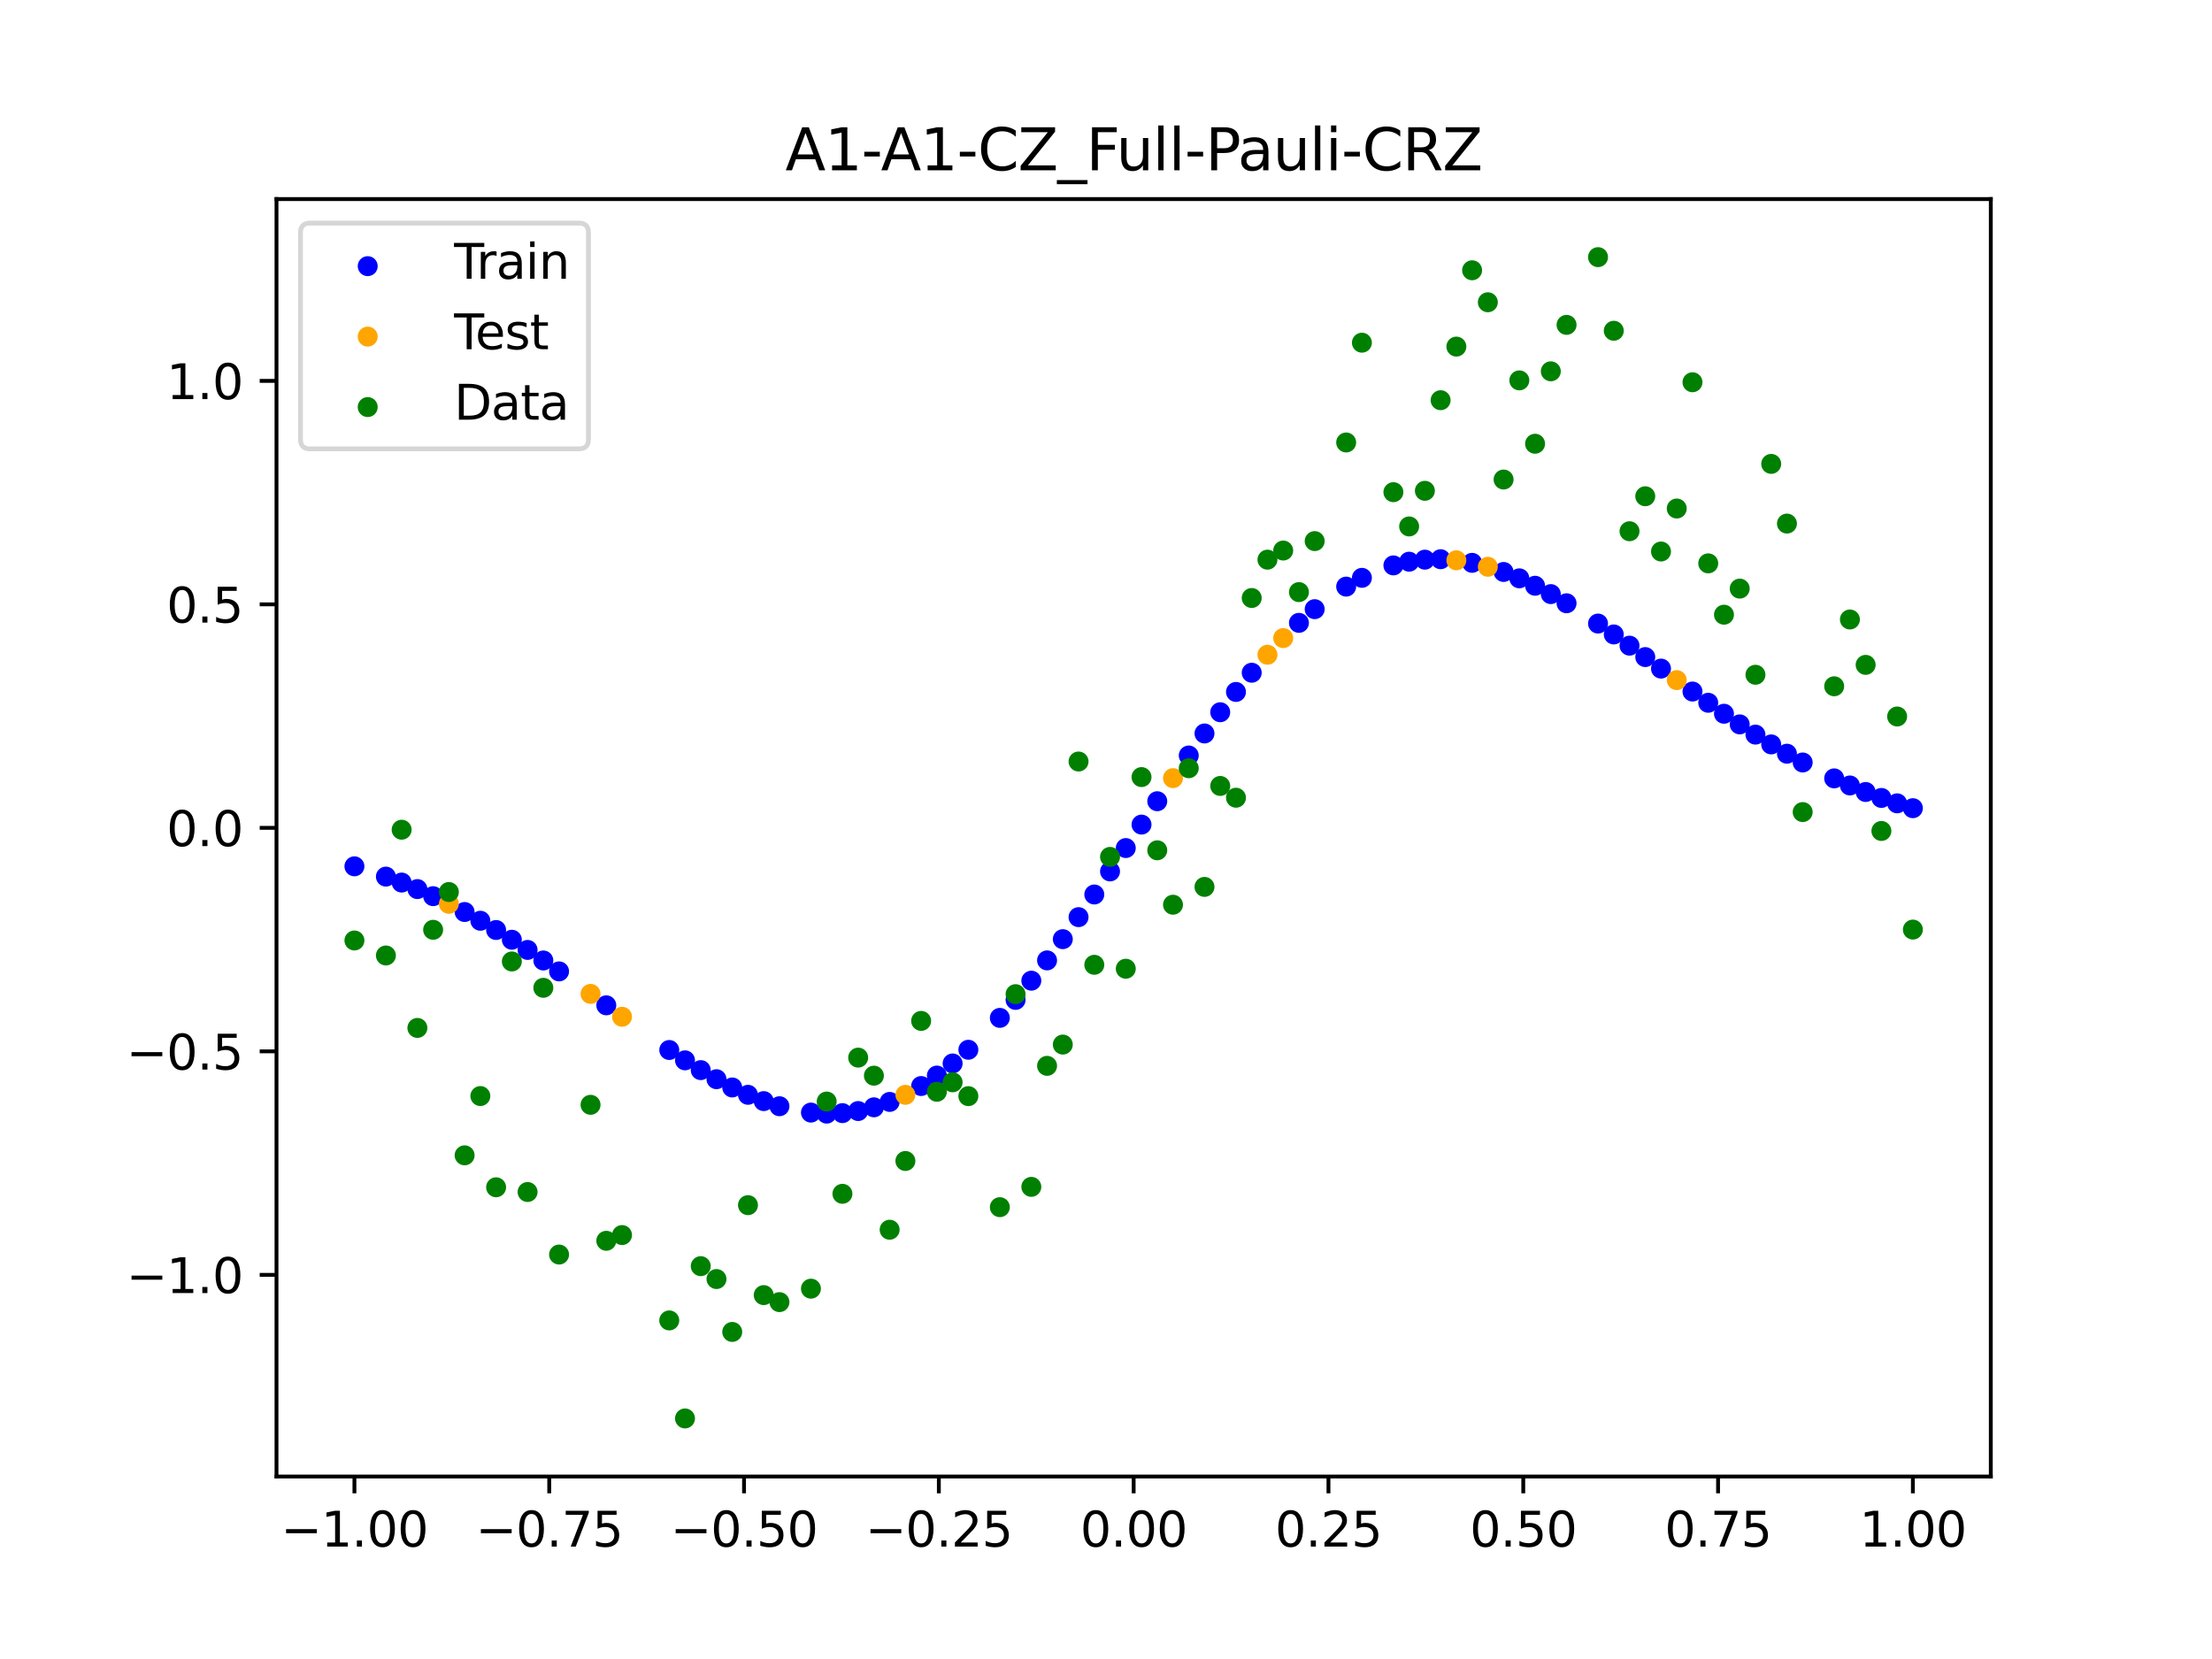 <?xml version="1.0" encoding="utf-8" standalone="no"?>
<!DOCTYPE svg PUBLIC "-//W3C//DTD SVG 1.1//EN"
  "http://www.w3.org/Graphics/SVG/1.1/DTD/svg11.dtd">
<svg xmlns:xlink="http://www.w3.org/1999/xlink" width="460.8pt" height="345.6pt" viewBox="0 0 460.8 345.6" xmlns="http://www.w3.org/2000/svg" version="1.1">
 <defs>
  <style type="text/css">*{stroke-linejoin: round; stroke-linecap: butt}</style>
 </defs>
 <g id="figure_1">
  <g id="patch_1">
   <path d="M 0 345.6 
L 460.8 345.6 
L 460.8 0 
L 0 0 
z
" style="fill: #ffffff"/>
  </g>
  <g id="axes_1">
   <g id="patch_2">
    <path d="M 57.6 307.584 
L 414.72 307.584 
L 414.72 41.472 
L 57.6 41.472 
z
" style="fill: #ffffff"/>
   </g>
   <g id="PathCollection_1">
    <defs>
     <path id="m2fcc770f49" d="M 0 1.581 
C 0.419 1.581 0.822 1.415 1.118 1.118 
C 1.415 0.822 1.581 0.419 1.581 0 
C 1.581 -0.419 1.415 -0.822 1.118 -1.118 
C 0.822 -1.415 0.419 -1.581 0 -1.581 
C -0.419 -1.581 -0.822 -1.415 -1.118 -1.118 
C -1.415 -0.822 -1.581 -0.419 -1.581 0 
C -1.581 0.419 -1.415 0.822 -1.118 1.118 
C -0.822 1.415 -0.419 1.581 0 1.581 
z
" style="stroke: #0000ff"/>
    </defs>
    <g clip-path="url(#p71403d958b)">
     <use xlink:href="#m2fcc770f49" x="178.772" y="231.451" style="fill: #0000ff; stroke: #0000ff"/>
     <use xlink:href="#m2fcc770f49" x="234.52" y="176.664" style="fill: #0000ff; stroke: #0000ff"/>
     <use xlink:href="#m2fcc770f49" x="142.699" y="220.888" style="fill: #0000ff; stroke: #0000ff"/>
     <use xlink:href="#m2fcc770f49" x="336.18" y="132.167" style="fill: #0000ff; stroke: #0000ff"/>
     <use xlink:href="#m2fcc770f49" x="198.448" y="221.539" style="fill: #0000ff; stroke: #0000ff"/>
     <use xlink:href="#m2fcc770f49" x="80.391" y="182.614" style="fill: #0000ff; stroke: #0000ff"/>
     <use xlink:href="#m2fcc770f49" x="382.091" y="162.151" style="fill: #0000ff; stroke: #0000ff"/>
     <use xlink:href="#m2fcc770f49" x="391.929" y="166.226" style="fill: #0000ff; stroke: #0000ff"/>
     <use xlink:href="#m2fcc770f49" x="106.626" y="195.765" style="fill: #0000ff; stroke: #0000ff"/>
     <use xlink:href="#m2fcc770f49" x="300.107" y="116.494" style="fill: #0000ff; stroke: #0000ff"/>
     <use xlink:href="#m2fcc770f49" x="159.096" y="229.381" style="fill: #0000ff; stroke: #0000ff"/>
     <use xlink:href="#m2fcc770f49" x="368.973" y="155.075" style="fill: #0000ff; stroke: #0000ff"/>
     <use xlink:href="#m2fcc770f49" x="319.783" y="122.022" style="fill: #0000ff; stroke: #0000ff"/>
     <use xlink:href="#m2fcc770f49" x="113.185" y="200.088" style="fill: #0000ff; stroke: #0000ff"/>
     <use xlink:href="#m2fcc770f49" x="398.487" y="168.362" style="fill: #0000ff; stroke: #0000ff"/>
     <use xlink:href="#m2fcc770f49" x="155.816" y="228.07" style="fill: #0000ff; stroke: #0000ff"/>
     <use xlink:href="#m2fcc770f49" x="355.856" y="146.401" style="fill: #0000ff; stroke: #0000ff"/>
     <use xlink:href="#m2fcc770f49" x="211.565" y="208.296" style="fill: #0000ff; stroke: #0000ff"/>
     <use xlink:href="#m2fcc770f49" x="126.302" y="209.428" style="fill: #0000ff; stroke: #0000ff"/>
     <use xlink:href="#m2fcc770f49" x="254.196" y="148.372" style="fill: #0000ff; stroke: #0000ff"/>
     <use xlink:href="#m2fcc770f49" x="270.593" y="129.753" style="fill: #0000ff; stroke: #0000ff"/>
     <use xlink:href="#m2fcc770f49" x="346.018" y="139.281" style="fill: #0000ff; stroke: #0000ff"/>
     <use xlink:href="#m2fcc770f49" x="290.269" y="117.783" style="fill: #0000ff; stroke: #0000ff"/>
     <use xlink:href="#m2fcc770f49" x="339.459" y="134.502" style="fill: #0000ff; stroke: #0000ff"/>
     <use xlink:href="#m2fcc770f49" x="241.079" y="166.911" style="fill: #0000ff; stroke: #0000ff"/>
     <use xlink:href="#m2fcc770f49" x="208.286" y="212.044" style="fill: #0000ff; stroke: #0000ff"/>
     <use xlink:href="#m2fcc770f49" x="195.168" y="224.061" style="fill: #0000ff; stroke: #0000ff"/>
     <use xlink:href="#m2fcc770f49" x="273.872" y="126.9" style="fill: #0000ff; stroke: #0000ff"/>
     <use xlink:href="#m2fcc770f49" x="306.666" y="117.252" style="fill: #0000ff; stroke: #0000ff"/>
     <use xlink:href="#m2fcc770f49" x="362.415" y="150.902" style="fill: #0000ff; stroke: #0000ff"/>
     <use xlink:href="#m2fcc770f49" x="172.213" y="231.988" style="fill: #0000ff; stroke: #0000ff"/>
     <use xlink:href="#m2fcc770f49" x="109.905" y="197.886" style="fill: #0000ff; stroke: #0000ff"/>
     <use xlink:href="#m2fcc770f49" x="326.342" y="125.673" style="fill: #0000ff; stroke: #0000ff"/>
     <use xlink:href="#m2fcc770f49" x="185.33" y="229.55" style="fill: #0000ff; stroke: #0000ff"/>
     <use xlink:href="#m2fcc770f49" x="86.95" y="185.212" style="fill: #0000ff; stroke: #0000ff"/>
     <use xlink:href="#m2fcc770f49" x="182.051" y="230.675" style="fill: #0000ff; stroke: #0000ff"/>
     <use xlink:href="#m2fcc770f49" x="214.844" y="204.294" style="fill: #0000ff; stroke: #0000ff"/>
     <use xlink:href="#m2fcc770f49" x="385.37" y="163.628" style="fill: #0000ff; stroke: #0000ff"/>
     <use xlink:href="#m2fcc770f49" x="280.431" y="122.202" style="fill: #0000ff; stroke: #0000ff"/>
     <use xlink:href="#m2fcc770f49" x="73.833" y="180.471" style="fill: #0000ff; stroke: #0000ff"/>
     <use xlink:href="#m2fcc770f49" x="90.229" y="186.687" style="fill: #0000ff; stroke: #0000ff"/>
     <use xlink:href="#m2fcc770f49" x="316.504" y="120.477" style="fill: #0000ff; stroke: #0000ff"/>
     <use xlink:href="#m2fcc770f49" x="83.671" y="183.855" style="fill: #0000ff; stroke: #0000ff"/>
     <use xlink:href="#m2fcc770f49" x="227.962" y="186.34" style="fill: #0000ff; stroke: #0000ff"/>
     <use xlink:href="#m2fcc770f49" x="342.739" y="136.881" style="fill: #0000ff; stroke: #0000ff"/>
     <use xlink:href="#m2fcc770f49" x="313.224" y="119.151" style="fill: #0000ff; stroke: #0000ff"/>
     <use xlink:href="#m2fcc770f49" x="221.403" y="195.644" style="fill: #0000ff; stroke: #0000ff"/>
     <use xlink:href="#m2fcc770f49" x="293.548" y="117.013" style="fill: #0000ff; stroke: #0000ff"/>
     <use xlink:href="#m2fcc770f49" x="247.638" y="157.384" style="fill: #0000ff; stroke: #0000ff"/>
     <use xlink:href="#m2fcc770f49" x="139.42" y="218.734" style="fill: #0000ff; stroke: #0000ff"/>
     <use xlink:href="#m2fcc770f49" x="96.788" y="189.987" style="fill: #0000ff; stroke: #0000ff"/>
     <use xlink:href="#m2fcc770f49" x="201.727" y="218.685" style="fill: #0000ff; stroke: #0000ff"/>
     <use xlink:href="#m2fcc770f49" x="152.537" y="226.541" style="fill: #0000ff; stroke: #0000ff"/>
     <use xlink:href="#m2fcc770f49" x="323.062" y="123.763" style="fill: #0000ff; stroke: #0000ff"/>
     <use xlink:href="#m2fcc770f49" x="168.934" y="231.772" style="fill: #0000ff; stroke: #0000ff"/>
     <use xlink:href="#m2fcc770f49" x="231.241" y="181.53" style="fill: #0000ff; stroke: #0000ff"/>
     <use xlink:href="#m2fcc770f49" x="257.476" y="144.144" style="fill: #0000ff; stroke: #0000ff"/>
     <use xlink:href="#m2fcc770f49" x="296.828" y="116.587" style="fill: #0000ff; stroke: #0000ff"/>
     <use xlink:href="#m2fcc770f49" x="250.917" y="152.796" style="fill: #0000ff; stroke: #0000ff"/>
     <use xlink:href="#m2fcc770f49" x="100.067" y="191.808" style="fill: #0000ff; stroke: #0000ff"/>
     <use xlink:href="#m2fcc770f49" x="283.71" y="120.375" style="fill: #0000ff; stroke: #0000ff"/>
     <use xlink:href="#m2fcc770f49" x="103.347" y="193.736" style="fill: #0000ff; stroke: #0000ff"/>
     <use xlink:href="#m2fcc770f49" x="224.682" y="191.057" style="fill: #0000ff; stroke: #0000ff"/>
     <use xlink:href="#m2fcc770f49" x="116.464" y="202.359" style="fill: #0000ff; stroke: #0000ff"/>
     <use xlink:href="#m2fcc770f49" x="365.694" y="153.035" style="fill: #0000ff; stroke: #0000ff"/>
     <use xlink:href="#m2fcc770f49" x="191.889" y="226.241" style="fill: #0000ff; stroke: #0000ff"/>
     <use xlink:href="#m2fcc770f49" x="332.9" y="129.901" style="fill: #0000ff; stroke: #0000ff"/>
     <use xlink:href="#m2fcc770f49" x="352.577" y="144.06" style="fill: #0000ff; stroke: #0000ff"/>
     <use xlink:href="#m2fcc770f49" x="237.8" y="171.778" style="fill: #0000ff; stroke: #0000ff"/>
     <use xlink:href="#m2fcc770f49" x="218.124" y="200.067" style="fill: #0000ff; stroke: #0000ff"/>
     <use xlink:href="#m2fcc770f49" x="175.492" y="231.885" style="fill: #0000ff; stroke: #0000ff"/>
     <use xlink:href="#m2fcc770f49" x="375.532" y="158.84" style="fill: #0000ff; stroke: #0000ff"/>
     <use xlink:href="#m2fcc770f49" x="388.649" y="164.986" style="fill: #0000ff; stroke: #0000ff"/>
     <use xlink:href="#m2fcc770f49" x="372.253" y="157.012" style="fill: #0000ff; stroke: #0000ff"/>
     <use xlink:href="#m2fcc770f49" x="395.208" y="167.35" style="fill: #0000ff; stroke: #0000ff"/>
     <use xlink:href="#m2fcc770f49" x="359.135" y="148.686" style="fill: #0000ff; stroke: #0000ff"/>
     <use xlink:href="#m2fcc770f49" x="149.258" y="224.818" style="fill: #0000ff; stroke: #0000ff"/>
     <use xlink:href="#m2fcc770f49" x="162.375" y="230.449" style="fill: #0000ff; stroke: #0000ff"/>
     <use xlink:href="#m2fcc770f49" x="145.978" y="222.925" style="fill: #0000ff; stroke: #0000ff"/>
     <use xlink:href="#m2fcc770f49" x="260.755" y="140.142" style="fill: #0000ff; stroke: #0000ff"/>
    </g>
   </g>
   <g id="PathCollection_2">
    <defs>
     <path id="m3127faf8ed" d="M 0 1.581 
C 0.419 1.581 0.822 1.415 1.118 1.118 
C 1.415 0.822 1.581 0.419 1.581 0 
C 1.581 -0.419 1.415 -0.822 1.118 -1.118 
C 0.822 -1.415 0.419 -1.581 0 -1.581 
C -0.419 -1.581 -0.822 -1.415 -1.118 -1.118 
C -1.415 -0.822 -1.581 -0.419 -1.581 0 
C -1.581 0.419 -1.415 0.822 -1.118 1.118 
C -0.822 1.415 -0.419 1.581 0 1.581 
z
" style="stroke: #ffa500"/>
    </defs>
    <g clip-path="url(#p71403d958b)">
     <use xlink:href="#m3127faf8ed" x="303.386" y="116.721" style="fill: #ffa500; stroke: #ffa500"/>
     <use xlink:href="#m3127faf8ed" x="309.945" y="118.069" style="fill: #ffa500; stroke: #ffa500"/>
     <use xlink:href="#m3127faf8ed" x="349.297" y="141.68" style="fill: #ffa500; stroke: #ffa500"/>
     <use xlink:href="#m3127faf8ed" x="129.581" y="211.81" style="fill: #ffa500; stroke: #ffa500"/>
     <use xlink:href="#m3127faf8ed" x="264.034" y="136.394" style="fill: #ffa500; stroke: #ffa500"/>
     <use xlink:href="#m3127faf8ed" x="267.314" y="132.924" style="fill: #ffa500; stroke: #ffa500"/>
     <use xlink:href="#m3127faf8ed" x="123.023" y="207.046" style="fill: #ffa500; stroke: #ffa500"/>
     <use xlink:href="#m3127faf8ed" x="244.358" y="162.101" style="fill: #ffa500; stroke: #ffa500"/>
     <use xlink:href="#m3127faf8ed" x="188.61" y="228.072" style="fill: #ffa500; stroke: #ffa500"/>
     <use xlink:href="#m3127faf8ed" x="93.509" y="188.279" style="fill: #ffa500; stroke: #ffa500"/>
    </g>
   </g>
   <g id="PathCollection_3">
    <defs>
     <path id="m15989941cc" d="M 0 1.581 
C 0.419 1.581 0.822 1.415 1.118 1.118 
C 1.415 0.822 1.581 0.419 1.581 0 
C 1.581 -0.419 1.415 -0.822 1.118 -1.118 
C 0.822 -1.415 0.419 -1.581 0 -1.581 
C -0.419 -1.581 -0.822 -1.415 -1.118 -1.118 
C -1.415 -0.822 -1.581 -0.419 -1.581 0 
C -1.581 0.419 -1.415 0.822 -1.118 1.118 
C -0.822 1.415 -0.419 1.581 0 1.581 
z
" style="stroke: #008000"/>
    </defs>
    <g clip-path="url(#p71403d958b)">
     <use xlink:href="#m15989941cc" x="178.772" y="220.323" style="fill: #008000; stroke: #008000"/>
     <use xlink:href="#m15989941cc" x="234.52" y="201.804" style="fill: #008000; stroke: #008000"/>
     <use xlink:href="#m15989941cc" x="142.699" y="295.488" style="fill: #008000; stroke: #008000"/>
     <use xlink:href="#m15989941cc" x="336.18" y="68.903" style="fill: #008000; stroke: #008000"/>
     <use xlink:href="#m15989941cc" x="198.448" y="225.464" style="fill: #008000; stroke: #008000"/>
     <use xlink:href="#m15989941cc" x="80.391" y="199.045" style="fill: #008000; stroke: #008000"/>
     <use xlink:href="#m15989941cc" x="382.091" y="142.966" style="fill: #008000; stroke: #008000"/>
     <use xlink:href="#m15989941cc" x="391.929" y="173.105" style="fill: #008000; stroke: #008000"/>
     <use xlink:href="#m15989941cc" x="106.626" y="200.292" style="fill: #008000; stroke: #008000"/>
     <use xlink:href="#m15989941cc" x="300.107" y="83.37" style="fill: #008000; stroke: #008000"/>
     <use xlink:href="#m15989941cc" x="159.096" y="269.794" style="fill: #008000; stroke: #008000"/>
     <use xlink:href="#m15989941cc" x="368.973" y="96.637" style="fill: #008000; stroke: #008000"/>
     <use xlink:href="#m15989941cc" x="319.783" y="92.44" style="fill: #008000; stroke: #008000"/>
     <use xlink:href="#m15989941cc" x="113.185" y="205.778" style="fill: #008000; stroke: #008000"/>
     <use xlink:href="#m15989941cc" x="398.487" y="193.648" style="fill: #008000; stroke: #008000"/>
     <use xlink:href="#m15989941cc" x="155.816" y="251.055" style="fill: #008000; stroke: #008000"/>
     <use xlink:href="#m15989941cc" x="355.856" y="117.359" style="fill: #008000; stroke: #008000"/>
     <use xlink:href="#m15989941cc" x="211.565" y="207.101" style="fill: #008000; stroke: #008000"/>
     <use xlink:href="#m15989941cc" x="126.302" y="258.48" style="fill: #008000; stroke: #008000"/>
     <use xlink:href="#m15989941cc" x="254.196" y="163.728" style="fill: #008000; stroke: #008000"/>
     <use xlink:href="#m15989941cc" x="270.593" y="123.348" style="fill: #008000; stroke: #008000"/>
     <use xlink:href="#m15989941cc" x="346.018" y="114.889" style="fill: #008000; stroke: #008000"/>
     <use xlink:href="#m15989941cc" x="290.269" y="102.528" style="fill: #008000; stroke: #008000"/>
     <use xlink:href="#m15989941cc" x="339.459" y="110.666" style="fill: #008000; stroke: #008000"/>
     <use xlink:href="#m15989941cc" x="241.079" y="177.133" style="fill: #008000; stroke: #008000"/>
     <use xlink:href="#m15989941cc" x="208.286" y="251.477" style="fill: #008000; stroke: #008000"/>
     <use xlink:href="#m15989941cc" x="195.168" y="227.437" style="fill: #008000; stroke: #008000"/>
     <use xlink:href="#m15989941cc" x="273.872" y="112.721" style="fill: #008000; stroke: #008000"/>
     <use xlink:href="#m15989941cc" x="306.666" y="56.303" style="fill: #008000; stroke: #008000"/>
     <use xlink:href="#m15989941cc" x="362.415" y="122.619" style="fill: #008000; stroke: #008000"/>
     <use xlink:href="#m15989941cc" x="172.213" y="229.472" style="fill: #008000; stroke: #008000"/>
     <use xlink:href="#m15989941cc" x="109.905" y="248.318" style="fill: #008000; stroke: #008000"/>
     <use xlink:href="#m15989941cc" x="326.342" y="67.676" style="fill: #008000; stroke: #008000"/>
     <use xlink:href="#m15989941cc" x="185.33" y="256.174" style="fill: #008000; stroke: #008000"/>
     <use xlink:href="#m15989941cc" x="86.95" y="214.136" style="fill: #008000; stroke: #008000"/>
     <use xlink:href="#m15989941cc" x="182.051" y="224.084" style="fill: #008000; stroke: #008000"/>
     <use xlink:href="#m15989941cc" x="214.844" y="247.244" style="fill: #008000; stroke: #008000"/>
     <use xlink:href="#m15989941cc" x="385.37" y="129.05" style="fill: #008000; stroke: #008000"/>
     <use xlink:href="#m15989941cc" x="280.431" y="92.177" style="fill: #008000; stroke: #008000"/>
     <use xlink:href="#m15989941cc" x="73.833" y="195.919" style="fill: #008000; stroke: #008000"/>
     <use xlink:href="#m15989941cc" x="90.229" y="193.694" style="fill: #008000; stroke: #008000"/>
     <use xlink:href="#m15989941cc" x="316.504" y="79.238" style="fill: #008000; stroke: #008000"/>
     <use xlink:href="#m15989941cc" x="83.671" y="172.844" style="fill: #008000; stroke: #008000"/>
     <use xlink:href="#m15989941cc" x="227.962" y="200.985" style="fill: #008000; stroke: #008000"/>
     <use xlink:href="#m15989941cc" x="342.739" y="103.379" style="fill: #008000; stroke: #008000"/>
     <use xlink:href="#m15989941cc" x="313.224" y="99.894" style="fill: #008000; stroke: #008000"/>
     <use xlink:href="#m15989941cc" x="221.403" y="217.604" style="fill: #008000; stroke: #008000"/>
     <use xlink:href="#m15989941cc" x="293.548" y="109.667" style="fill: #008000; stroke: #008000"/>
     <use xlink:href="#m15989941cc" x="247.638" y="160.036" style="fill: #008000; stroke: #008000"/>
     <use xlink:href="#m15989941cc" x="139.42" y="275.069" style="fill: #008000; stroke: #008000"/>
     <use xlink:href="#m15989941cc" x="96.788" y="240.675" style="fill: #008000; stroke: #008000"/>
     <use xlink:href="#m15989941cc" x="201.727" y="228.344" style="fill: #008000; stroke: #008000"/>
     <use xlink:href="#m15989941cc" x="152.537" y="277.466" style="fill: #008000; stroke: #008000"/>
     <use xlink:href="#m15989941cc" x="323.062" y="77.352" style="fill: #008000; stroke: #008000"/>
     <use xlink:href="#m15989941cc" x="168.934" y="268.453" style="fill: #008000; stroke: #008000"/>
     <use xlink:href="#m15989941cc" x="231.241" y="178.506" style="fill: #008000; stroke: #008000"/>
     <use xlink:href="#m15989941cc" x="257.476" y="166.181" style="fill: #008000; stroke: #008000"/>
     <use xlink:href="#m15989941cc" x="296.828" y="102.245" style="fill: #008000; stroke: #008000"/>
     <use xlink:href="#m15989941cc" x="250.917" y="184.756" style="fill: #008000; stroke: #008000"/>
     <use xlink:href="#m15989941cc" x="100.067" y="228.327" style="fill: #008000; stroke: #008000"/>
     <use xlink:href="#m15989941cc" x="283.71" y="71.389" style="fill: #008000; stroke: #008000"/>
     <use xlink:href="#m15989941cc" x="103.347" y="247.332" style="fill: #008000; stroke: #008000"/>
     <use xlink:href="#m15989941cc" x="224.682" y="158.638" style="fill: #008000; stroke: #008000"/>
     <use xlink:href="#m15989941cc" x="116.464" y="261.345" style="fill: #008000; stroke: #008000"/>
     <use xlink:href="#m15989941cc" x="365.694" y="140.566" style="fill: #008000; stroke: #008000"/>
     <use xlink:href="#m15989941cc" x="191.889" y="212.67" style="fill: #008000; stroke: #008000"/>
     <use xlink:href="#m15989941cc" x="332.9" y="53.568" style="fill: #008000; stroke: #008000"/>
     <use xlink:href="#m15989941cc" x="352.577" y="79.631" style="fill: #008000; stroke: #008000"/>
     <use xlink:href="#m15989941cc" x="237.8" y="161.882" style="fill: #008000; stroke: #008000"/>
     <use xlink:href="#m15989941cc" x="218.124" y="222.035" style="fill: #008000; stroke: #008000"/>
     <use xlink:href="#m15989941cc" x="175.492" y="248.692" style="fill: #008000; stroke: #008000"/>
     <use xlink:href="#m15989941cc" x="375.532" y="169.168" style="fill: #008000; stroke: #008000"/>
     <use xlink:href="#m15989941cc" x="388.649" y="138.503" style="fill: #008000; stroke: #008000"/>
     <use xlink:href="#m15989941cc" x="372.253" y="109.071" style="fill: #008000; stroke: #008000"/>
     <use xlink:href="#m15989941cc" x="395.208" y="149.26" style="fill: #008000; stroke: #008000"/>
     <use xlink:href="#m15989941cc" x="359.135" y="128.053" style="fill: #008000; stroke: #008000"/>
     <use xlink:href="#m15989941cc" x="149.258" y="266.448" style="fill: #008000; stroke: #008000"/>
     <use xlink:href="#m15989941cc" x="162.375" y="271.254" style="fill: #008000; stroke: #008000"/>
     <use xlink:href="#m15989941cc" x="145.978" y="263.762" style="fill: #008000; stroke: #008000"/>
     <use xlink:href="#m15989941cc" x="260.755" y="124.573" style="fill: #008000; stroke: #008000"/>
    </g>
   </g>
   <g id="PathCollection_4">
    <g clip-path="url(#p71403d958b)">
     <use xlink:href="#m15989941cc" x="303.386" y="72.202" style="fill: #008000; stroke: #008000"/>
     <use xlink:href="#m15989941cc" x="309.945" y="62.968" style="fill: #008000; stroke: #008000"/>
     <use xlink:href="#m15989941cc" x="349.297" y="105.934" style="fill: #008000; stroke: #008000"/>
     <use xlink:href="#m15989941cc" x="129.581" y="257.284" style="fill: #008000; stroke: #008000"/>
     <use xlink:href="#m15989941cc" x="264.034" y="116.589" style="fill: #008000; stroke: #008000"/>
     <use xlink:href="#m15989941cc" x="267.314" y="114.688" style="fill: #008000; stroke: #008000"/>
     <use xlink:href="#m15989941cc" x="123.023" y="230.152" style="fill: #008000; stroke: #008000"/>
     <use xlink:href="#m15989941cc" x="244.358" y="188.47" style="fill: #008000; stroke: #008000"/>
     <use xlink:href="#m15989941cc" x="188.61" y="241.853" style="fill: #008000; stroke: #008000"/>
     <use xlink:href="#m15989941cc" x="93.509" y="185.824" style="fill: #008000; stroke: #008000"/>
    </g>
   </g>
   <g id="matplotlib.axis_1">
    <g id="xtick_1">
     <g id="line2d_1">
      <defs>
       <path id="m4e826c9311" d="M 0 0 
L 0 3.5 
" style="stroke: #000000; stroke-width: 0.8"/>
      </defs>
      <g>
       <use xlink:href="#m4e826c9311" x="73.833" y="307.584" style="stroke: #000000; stroke-width: 0.8"/>
      </g>
     </g>
     <g id="text_1">
      <!-- −1.00 -->
      <g transform="translate(58.51 322.182) scale(0.1 -0.1)">
       <defs>
        <path id="DejaVuSans-2212" d="M 678 2272 
L 4684 2272 
L 4684 1741 
L 678 1741 
L 678 2272 
z
" transform="scale(0.016)"/>
        <path id="DejaVuSans-31" d="M 794 531 
L 1825 531 
L 1825 4091 
L 703 3866 
L 703 4441 
L 1819 4666 
L 2450 4666 
L 2450 531 
L 3481 531 
L 3481 0 
L 794 0 
L 794 531 
z
" transform="scale(0.016)"/>
        <path id="DejaVuSans-2e" d="M 684 794 
L 1344 794 
L 1344 0 
L 684 0 
L 684 794 
z
" transform="scale(0.016)"/>
        <path id="DejaVuSans-30" d="M 2034 4250 
Q 1547 4250 1301 3770 
Q 1056 3291 1056 2328 
Q 1056 1369 1301 889 
Q 1547 409 2034 409 
Q 2525 409 2770 889 
Q 3016 1369 3016 2328 
Q 3016 3291 2770 3770 
Q 2525 4250 2034 4250 
z
M 2034 4750 
Q 2819 4750 3233 4129 
Q 3647 3509 3647 2328 
Q 3647 1150 3233 529 
Q 2819 -91 2034 -91 
Q 1250 -91 836 529 
Q 422 1150 422 2328 
Q 422 3509 836 4129 
Q 1250 4750 2034 4750 
z
" transform="scale(0.016)"/>
       </defs>
       <use xlink:href="#DejaVuSans-2212"/>
       <use xlink:href="#DejaVuSans-31" x="83.789"/>
       <use xlink:href="#DejaVuSans-2e" x="147.412"/>
       <use xlink:href="#DejaVuSans-30" x="179.199"/>
       <use xlink:href="#DejaVuSans-30" x="242.822"/>
      </g>
     </g>
    </g>
    <g id="xtick_2">
     <g id="line2d_2">
      <g>
       <use xlink:href="#m4e826c9311" x="114.415" y="307.584" style="stroke: #000000; stroke-width: 0.8"/>
      </g>
     </g>
     <g id="text_2">
      <!-- −0.75 -->
      <g transform="translate(99.092 322.182) scale(0.1 -0.1)">
       <defs>
        <path id="DejaVuSans-37" d="M 525 4666 
L 3525 4666 
L 3525 4397 
L 1831 0 
L 1172 0 
L 2766 4134 
L 525 4134 
L 525 4666 
z
" transform="scale(0.016)"/>
        <path id="DejaVuSans-35" d="M 691 4666 
L 3169 4666 
L 3169 4134 
L 1269 4134 
L 1269 2991 
Q 1406 3038 1543 3061 
Q 1681 3084 1819 3084 
Q 2600 3084 3056 2656 
Q 3513 2228 3513 1497 
Q 3513 744 3044 326 
Q 2575 -91 1722 -91 
Q 1428 -91 1123 -41 
Q 819 9 494 109 
L 494 744 
Q 775 591 1075 516 
Q 1375 441 1709 441 
Q 2250 441 2565 725 
Q 2881 1009 2881 1497 
Q 2881 1984 2565 2268 
Q 2250 2553 1709 2553 
Q 1456 2553 1204 2497 
Q 953 2441 691 2322 
L 691 4666 
z
" transform="scale(0.016)"/>
       </defs>
       <use xlink:href="#DejaVuSans-2212"/>
       <use xlink:href="#DejaVuSans-30" x="83.789"/>
       <use xlink:href="#DejaVuSans-2e" x="147.412"/>
       <use xlink:href="#DejaVuSans-37" x="179.199"/>
       <use xlink:href="#DejaVuSans-35" x="242.822"/>
      </g>
     </g>
    </g>
    <g id="xtick_3">
     <g id="line2d_3">
      <g>
       <use xlink:href="#m4e826c9311" x="154.996" y="307.584" style="stroke: #000000; stroke-width: 0.8"/>
      </g>
     </g>
     <g id="text_3">
      <!-- −0.50 -->
      <g transform="translate(139.674 322.182) scale(0.1 -0.1)">
       <use xlink:href="#DejaVuSans-2212"/>
       <use xlink:href="#DejaVuSans-30" x="83.789"/>
       <use xlink:href="#DejaVuSans-2e" x="147.412"/>
       <use xlink:href="#DejaVuSans-35" x="179.199"/>
       <use xlink:href="#DejaVuSans-30" x="242.822"/>
      </g>
     </g>
    </g>
    <g id="xtick_4">
     <g id="line2d_4">
      <g>
       <use xlink:href="#m4e826c9311" x="195.578" y="307.584" style="stroke: #000000; stroke-width: 0.8"/>
      </g>
     </g>
     <g id="text_4">
      <!-- −0.25 -->
      <g transform="translate(180.256 322.182) scale(0.1 -0.1)">
       <defs>
        <path id="DejaVuSans-32" d="M 1228 531 
L 3431 531 
L 3431 0 
L 469 0 
L 469 531 
Q 828 903 1448 1529 
Q 2069 2156 2228 2338 
Q 2531 2678 2651 2914 
Q 2772 3150 2772 3378 
Q 2772 3750 2511 3984 
Q 2250 4219 1831 4219 
Q 1534 4219 1204 4116 
Q 875 4013 500 3803 
L 500 4441 
Q 881 4594 1212 4672 
Q 1544 4750 1819 4750 
Q 2544 4750 2975 4387 
Q 3406 4025 3406 3419 
Q 3406 3131 3298 2873 
Q 3191 2616 2906 2266 
Q 2828 2175 2409 1742 
Q 1991 1309 1228 531 
z
" transform="scale(0.016)"/>
       </defs>
       <use xlink:href="#DejaVuSans-2212"/>
       <use xlink:href="#DejaVuSans-30" x="83.789"/>
       <use xlink:href="#DejaVuSans-2e" x="147.412"/>
       <use xlink:href="#DejaVuSans-32" x="179.199"/>
       <use xlink:href="#DejaVuSans-35" x="242.822"/>
      </g>
     </g>
    </g>
    <g id="xtick_5">
     <g id="line2d_5">
      <g>
       <use xlink:href="#m4e826c9311" x="236.16" y="307.584" style="stroke: #000000; stroke-width: 0.8"/>
      </g>
     </g>
     <g id="text_5">
      <!-- 0.00 -->
      <g transform="translate(225.027 322.182) scale(0.1 -0.1)">
       <use xlink:href="#DejaVuSans-30"/>
       <use xlink:href="#DejaVuSans-2e" x="63.623"/>
       <use xlink:href="#DejaVuSans-30" x="95.41"/>
       <use xlink:href="#DejaVuSans-30" x="159.033"/>
      </g>
     </g>
    </g>
    <g id="xtick_6">
     <g id="line2d_6">
      <g>
       <use xlink:href="#m4e826c9311" x="276.742" y="307.584" style="stroke: #000000; stroke-width: 0.8"/>
      </g>
     </g>
     <g id="text_6">
      <!-- 0.25 -->
      <g transform="translate(265.609 322.182) scale(0.1 -0.1)">
       <use xlink:href="#DejaVuSans-30"/>
       <use xlink:href="#DejaVuSans-2e" x="63.623"/>
       <use xlink:href="#DejaVuSans-32" x="95.41"/>
       <use xlink:href="#DejaVuSans-35" x="159.033"/>
      </g>
     </g>
    </g>
    <g id="xtick_7">
     <g id="line2d_7">
      <g>
       <use xlink:href="#m4e826c9311" x="317.324" y="307.584" style="stroke: #000000; stroke-width: 0.8"/>
      </g>
     </g>
     <g id="text_7">
      <!-- 0.50 -->
      <g transform="translate(306.191 322.182) scale(0.1 -0.1)">
       <use xlink:href="#DejaVuSans-30"/>
       <use xlink:href="#DejaVuSans-2e" x="63.623"/>
       <use xlink:href="#DejaVuSans-35" x="95.41"/>
       <use xlink:href="#DejaVuSans-30" x="159.033"/>
      </g>
     </g>
    </g>
    <g id="xtick_8">
     <g id="line2d_8">
      <g>
       <use xlink:href="#m4e826c9311" x="357.905" y="307.584" style="stroke: #000000; stroke-width: 0.8"/>
      </g>
     </g>
     <g id="text_8">
      <!-- 0.75 -->
      <g transform="translate(346.773 322.182) scale(0.1 -0.1)">
       <use xlink:href="#DejaVuSans-30"/>
       <use xlink:href="#DejaVuSans-2e" x="63.623"/>
       <use xlink:href="#DejaVuSans-37" x="95.41"/>
       <use xlink:href="#DejaVuSans-35" x="159.033"/>
      </g>
     </g>
    </g>
    <g id="xtick_9">
     <g id="line2d_9">
      <g>
       <use xlink:href="#m4e826c9311" x="398.487" y="307.584" style="stroke: #000000; stroke-width: 0.8"/>
      </g>
     </g>
     <g id="text_9">
      <!-- 1.00 -->
      <g transform="translate(387.354 322.182) scale(0.1 -0.1)">
       <use xlink:href="#DejaVuSans-31"/>
       <use xlink:href="#DejaVuSans-2e" x="63.623"/>
       <use xlink:href="#DejaVuSans-30" x="95.41"/>
       <use xlink:href="#DejaVuSans-30" x="159.033"/>
      </g>
     </g>
    </g>
   </g>
   <g id="matplotlib.axis_2">
    <g id="ytick_1">
     <g id="line2d_10">
      <defs>
       <path id="mf1ca64d1f1" d="M 0 0 
L -3.5 0 
" style="stroke: #000000; stroke-width: 0.8"/>
      </defs>
      <g>
       <use xlink:href="#mf1ca64d1f1" x="57.6" y="265.57" style="stroke: #000000; stroke-width: 0.8"/>
      </g>
     </g>
     <g id="text_10">
      <!-- −1.0 -->
      <g transform="translate(26.317 269.37) scale(0.1 -0.1)">
       <use xlink:href="#DejaVuSans-2212"/>
       <use xlink:href="#DejaVuSans-31" x="83.789"/>
       <use xlink:href="#DejaVuSans-2e" x="147.412"/>
       <use xlink:href="#DejaVuSans-30" x="179.199"/>
      </g>
     </g>
    </g>
    <g id="ytick_2">
     <g id="line2d_11">
      <g>
       <use xlink:href="#mf1ca64d1f1" x="57.6" y="219.014" style="stroke: #000000; stroke-width: 0.8"/>
      </g>
     </g>
     <g id="text_11">
      <!-- −0.5 -->
      <g transform="translate(26.317 222.813) scale(0.1 -0.1)">
       <use xlink:href="#DejaVuSans-2212"/>
       <use xlink:href="#DejaVuSans-30" x="83.789"/>
       <use xlink:href="#DejaVuSans-2e" x="147.412"/>
       <use xlink:href="#DejaVuSans-35" x="179.199"/>
      </g>
     </g>
    </g>
    <g id="ytick_3">
     <g id="line2d_12">
      <g>
       <use xlink:href="#mf1ca64d1f1" x="57.6" y="172.457" style="stroke: #000000; stroke-width: 0.8"/>
      </g>
     </g>
     <g id="text_12">
      <!-- 0.0 -->
      <g transform="translate(34.697 176.256) scale(0.1 -0.1)">
       <use xlink:href="#DejaVuSans-30"/>
       <use xlink:href="#DejaVuSans-2e" x="63.623"/>
       <use xlink:href="#DejaVuSans-30" x="95.41"/>
      </g>
     </g>
    </g>
    <g id="ytick_4">
     <g id="line2d_13">
      <g>
       <use xlink:href="#mf1ca64d1f1" x="57.6" y="125.9" style="stroke: #000000; stroke-width: 0.8"/>
      </g>
     </g>
     <g id="text_13">
      <!-- 0.5 -->
      <g transform="translate(34.697 129.699) scale(0.1 -0.1)">
       <use xlink:href="#DejaVuSans-30"/>
       <use xlink:href="#DejaVuSans-2e" x="63.623"/>
       <use xlink:href="#DejaVuSans-35" x="95.41"/>
      </g>
     </g>
    </g>
    <g id="ytick_5">
     <g id="line2d_14">
      <g>
       <use xlink:href="#mf1ca64d1f1" x="57.6" y="79.343" style="stroke: #000000; stroke-width: 0.8"/>
      </g>
     </g>
     <g id="text_14">
      <!-- 1.0 -->
      <g transform="translate(34.697 83.143) scale(0.1 -0.1)">
       <use xlink:href="#DejaVuSans-31"/>
       <use xlink:href="#DejaVuSans-2e" x="63.623"/>
       <use xlink:href="#DejaVuSans-30" x="95.41"/>
      </g>
     </g>
    </g>
   </g>
   <g id="patch_3">
    <path d="M 57.6 307.584 
L 57.6 41.472 
" style="fill: none; stroke: #000000; stroke-width: 0.8; stroke-linejoin: miter; stroke-linecap: square"/>
   </g>
   <g id="patch_4">
    <path d="M 414.72 307.584 
L 414.72 41.472 
" style="fill: none; stroke: #000000; stroke-width: 0.8; stroke-linejoin: miter; stroke-linecap: square"/>
   </g>
   <g id="patch_5">
    <path d="M 57.6 307.584 
L 414.72 307.584 
" style="fill: none; stroke: #000000; stroke-width: 0.8; stroke-linejoin: miter; stroke-linecap: square"/>
   </g>
   <g id="patch_6">
    <path d="M 57.6 41.472 
L 414.72 41.472 
" style="fill: none; stroke: #000000; stroke-width: 0.8; stroke-linejoin: miter; stroke-linecap: square"/>
   </g>
   <g id="text_15">
    <!-- A1-A1-CZ_Full-Pauli-CRZ -->
    <g transform="translate(163.606 35.472) scale(0.12 -0.12)">
     <defs>
      <path id="DejaVuSans-41" d="M 2188 4044 
L 1331 1722 
L 3047 1722 
L 2188 4044 
z
M 1831 4666 
L 2547 4666 
L 4325 0 
L 3669 0 
L 3244 1197 
L 1141 1197 
L 716 0 
L 50 0 
L 1831 4666 
z
" transform="scale(0.016)"/>
      <path id="DejaVuSans-2d" d="M 313 2009 
L 1997 2009 
L 1997 1497 
L 313 1497 
L 313 2009 
z
" transform="scale(0.016)"/>
      <path id="DejaVuSans-43" d="M 4122 4306 
L 4122 3641 
Q 3803 3938 3442 4084 
Q 3081 4231 2675 4231 
Q 1875 4231 1450 3742 
Q 1025 3253 1025 2328 
Q 1025 1406 1450 917 
Q 1875 428 2675 428 
Q 3081 428 3442 575 
Q 3803 722 4122 1019 
L 4122 359 
Q 3791 134 3420 21 
Q 3050 -91 2638 -91 
Q 1578 -91 968 557 
Q 359 1206 359 2328 
Q 359 3453 968 4101 
Q 1578 4750 2638 4750 
Q 3056 4750 3426 4639 
Q 3797 4528 4122 4306 
z
" transform="scale(0.016)"/>
      <path id="DejaVuSans-5a" d="M 359 4666 
L 4025 4666 
L 4025 4184 
L 1075 531 
L 4097 531 
L 4097 0 
L 288 0 
L 288 481 
L 3238 4134 
L 359 4134 
L 359 4666 
z
" transform="scale(0.016)"/>
      <path id="DejaVuSans-5f" d="M 3263 -1063 
L 3263 -1509 
L -63 -1509 
L -63 -1063 
L 3263 -1063 
z
" transform="scale(0.016)"/>
      <path id="DejaVuSans-46" d="M 628 4666 
L 3309 4666 
L 3309 4134 
L 1259 4134 
L 1259 2759 
L 3109 2759 
L 3109 2228 
L 1259 2228 
L 1259 0 
L 628 0 
L 628 4666 
z
" transform="scale(0.016)"/>
      <path id="DejaVuSans-75" d="M 544 1381 
L 544 3500 
L 1119 3500 
L 1119 1403 
Q 1119 906 1312 657 
Q 1506 409 1894 409 
Q 2359 409 2629 706 
Q 2900 1003 2900 1516 
L 2900 3500 
L 3475 3500 
L 3475 0 
L 2900 0 
L 2900 538 
Q 2691 219 2414 64 
Q 2138 -91 1772 -91 
Q 1169 -91 856 284 
Q 544 659 544 1381 
z
M 1991 3584 
L 1991 3584 
z
" transform="scale(0.016)"/>
      <path id="DejaVuSans-6c" d="M 603 4863 
L 1178 4863 
L 1178 0 
L 603 0 
L 603 4863 
z
" transform="scale(0.016)"/>
      <path id="DejaVuSans-50" d="M 1259 4147 
L 1259 2394 
L 2053 2394 
Q 2494 2394 2734 2622 
Q 2975 2850 2975 3272 
Q 2975 3691 2734 3919 
Q 2494 4147 2053 4147 
L 1259 4147 
z
M 628 4666 
L 2053 4666 
Q 2838 4666 3239 4311 
Q 3641 3956 3641 3272 
Q 3641 2581 3239 2228 
Q 2838 1875 2053 1875 
L 1259 1875 
L 1259 0 
L 628 0 
L 628 4666 
z
" transform="scale(0.016)"/>
      <path id="DejaVuSans-61" d="M 2194 1759 
Q 1497 1759 1228 1600 
Q 959 1441 959 1056 
Q 959 750 1161 570 
Q 1363 391 1709 391 
Q 2188 391 2477 730 
Q 2766 1069 2766 1631 
L 2766 1759 
L 2194 1759 
z
M 3341 1997 
L 3341 0 
L 2766 0 
L 2766 531 
Q 2569 213 2275 61 
Q 1981 -91 1556 -91 
Q 1019 -91 701 211 
Q 384 513 384 1019 
Q 384 1609 779 1909 
Q 1175 2209 1959 2209 
L 2766 2209 
L 2766 2266 
Q 2766 2663 2505 2880 
Q 2244 3097 1772 3097 
Q 1472 3097 1187 3025 
Q 903 2953 641 2809 
L 641 3341 
Q 956 3463 1253 3523 
Q 1550 3584 1831 3584 
Q 2591 3584 2966 3190 
Q 3341 2797 3341 1997 
z
" transform="scale(0.016)"/>
      <path id="DejaVuSans-69" d="M 603 3500 
L 1178 3500 
L 1178 0 
L 603 0 
L 603 3500 
z
M 603 4863 
L 1178 4863 
L 1178 4134 
L 603 4134 
L 603 4863 
z
" transform="scale(0.016)"/>
      <path id="DejaVuSans-52" d="M 2841 2188 
Q 3044 2119 3236 1894 
Q 3428 1669 3622 1275 
L 4263 0 
L 3584 0 
L 2988 1197 
Q 2756 1666 2539 1819 
Q 2322 1972 1947 1972 
L 1259 1972 
L 1259 0 
L 628 0 
L 628 4666 
L 2053 4666 
Q 2853 4666 3247 4331 
Q 3641 3997 3641 3322 
Q 3641 2881 3436 2590 
Q 3231 2300 2841 2188 
z
M 1259 4147 
L 1259 2491 
L 2053 2491 
Q 2509 2491 2742 2702 
Q 2975 2913 2975 3322 
Q 2975 3731 2742 3939 
Q 2509 4147 2053 4147 
L 1259 4147 
z
" transform="scale(0.016)"/>
     </defs>
     <use xlink:href="#DejaVuSans-41"/>
     <use xlink:href="#DejaVuSans-31" x="68.408"/>
     <use xlink:href="#DejaVuSans-2d" x="132.031"/>
     <use xlink:href="#DejaVuSans-41" x="165.865"/>
     <use xlink:href="#DejaVuSans-31" x="234.273"/>
     <use xlink:href="#DejaVuSans-2d" x="297.896"/>
     <use xlink:href="#DejaVuSans-43" x="333.98"/>
     <use xlink:href="#DejaVuSans-5a" x="403.805"/>
     <use xlink:href="#DejaVuSans-5f" x="472.311"/>
     <use xlink:href="#DejaVuSans-46" x="522.311"/>
     <use xlink:href="#DejaVuSans-75" x="574.33"/>
     <use xlink:href="#DejaVuSans-6c" x="637.709"/>
     <use xlink:href="#DejaVuSans-6c" x="665.492"/>
     <use xlink:href="#DejaVuSans-2d" x="693.275"/>
     <use xlink:href="#DejaVuSans-50" x="729.359"/>
     <use xlink:href="#DejaVuSans-61" x="785.162"/>
     <use xlink:href="#DejaVuSans-75" x="846.441"/>
     <use xlink:href="#DejaVuSans-6c" x="909.82"/>
     <use xlink:href="#DejaVuSans-69" x="937.604"/>
     <use xlink:href="#DejaVuSans-2d" x="965.387"/>
     <use xlink:href="#DejaVuSans-43" x="1001.471"/>
     <use xlink:href="#DejaVuSans-52" x="1071.295"/>
     <use xlink:href="#DejaVuSans-5a" x="1140.777"/>
    </g>
   </g>
   <g id="legend_1">
    <g id="patch_7">
     <path d="M 64.6 93.506 
L 120.588 93.506 
Q 122.588 93.506 122.588 91.506 
L 122.588 48.472 
Q 122.588 46.472 120.588 46.472 
L 64.6 46.472 
Q 62.6 46.472 62.6 48.472 
L 62.6 91.506 
Q 62.6 93.506 64.6 93.506 
z
" style="fill: #ffffff; opacity: 0.8; stroke: #cccccc; stroke-linejoin: miter"/>
    </g>
    <g id="PathCollection_5">
     <g>
      <use xlink:href="#m2fcc770f49" x="76.6" y="55.445" style="fill: #0000ff; stroke: #0000ff"/>
     </g>
    </g>
    <g id="text_16">
     <!-- Train -->
     <g transform="translate(94.6 58.07) scale(0.1 -0.1)">
      <defs>
       <path id="DejaVuSans-54" d="M -19 4666 
L 3928 4666 
L 3928 4134 
L 2272 4134 
L 2272 0 
L 1638 0 
L 1638 4134 
L -19 4134 
L -19 4666 
z
" transform="scale(0.016)"/>
       <path id="DejaVuSans-72" d="M 2631 2963 
Q 2534 3019 2420 3045 
Q 2306 3072 2169 3072 
Q 1681 3072 1420 2755 
Q 1159 2438 1159 1844 
L 1159 0 
L 581 0 
L 581 3500 
L 1159 3500 
L 1159 2956 
Q 1341 3275 1631 3429 
Q 1922 3584 2338 3584 
Q 2397 3584 2469 3576 
Q 2541 3569 2628 3553 
L 2631 2963 
z
" transform="scale(0.016)"/>
       <path id="DejaVuSans-6e" d="M 3513 2113 
L 3513 0 
L 2938 0 
L 2938 2094 
Q 2938 2591 2744 2837 
Q 2550 3084 2163 3084 
Q 1697 3084 1428 2787 
Q 1159 2491 1159 1978 
L 1159 0 
L 581 0 
L 581 3500 
L 1159 3500 
L 1159 2956 
Q 1366 3272 1645 3428 
Q 1925 3584 2291 3584 
Q 2894 3584 3203 3211 
Q 3513 2838 3513 2113 
z
" transform="scale(0.016)"/>
      </defs>
      <use xlink:href="#DejaVuSans-54"/>
      <use xlink:href="#DejaVuSans-72" x="46.334"/>
      <use xlink:href="#DejaVuSans-61" x="87.447"/>
      <use xlink:href="#DejaVuSans-69" x="148.727"/>
      <use xlink:href="#DejaVuSans-6e" x="176.51"/>
     </g>
    </g>
    <g id="PathCollection_6">
     <g>
      <use xlink:href="#m3127faf8ed" x="76.6" y="70.124" style="fill: #ffa500; stroke: #ffa500"/>
     </g>
    </g>
    <g id="text_17">
     <!-- Test -->
     <g transform="translate(94.6 72.749) scale(0.1 -0.1)">
      <defs>
       <path id="DejaVuSans-65" d="M 3597 1894 
L 3597 1613 
L 953 1613 
Q 991 1019 1311 708 
Q 1631 397 2203 397 
Q 2534 397 2845 478 
Q 3156 559 3463 722 
L 3463 178 
Q 3153 47 2828 -22 
Q 2503 -91 2169 -91 
Q 1331 -91 842 396 
Q 353 884 353 1716 
Q 353 2575 817 3079 
Q 1281 3584 2069 3584 
Q 2775 3584 3186 3129 
Q 3597 2675 3597 1894 
z
M 3022 2063 
Q 3016 2534 2758 2815 
Q 2500 3097 2075 3097 
Q 1594 3097 1305 2825 
Q 1016 2553 972 2059 
L 3022 2063 
z
" transform="scale(0.016)"/>
       <path id="DejaVuSans-73" d="M 2834 3397 
L 2834 2853 
Q 2591 2978 2328 3040 
Q 2066 3103 1784 3103 
Q 1356 3103 1142 2972 
Q 928 2841 928 2578 
Q 928 2378 1081 2264 
Q 1234 2150 1697 2047 
L 1894 2003 
Q 2506 1872 2764 1633 
Q 3022 1394 3022 966 
Q 3022 478 2636 193 
Q 2250 -91 1575 -91 
Q 1294 -91 989 -36 
Q 684 19 347 128 
L 347 722 
Q 666 556 975 473 
Q 1284 391 1588 391 
Q 1994 391 2212 530 
Q 2431 669 2431 922 
Q 2431 1156 2273 1281 
Q 2116 1406 1581 1522 
L 1381 1569 
Q 847 1681 609 1914 
Q 372 2147 372 2553 
Q 372 3047 722 3315 
Q 1072 3584 1716 3584 
Q 2034 3584 2315 3537 
Q 2597 3491 2834 3397 
z
" transform="scale(0.016)"/>
       <path id="DejaVuSans-74" d="M 1172 4494 
L 1172 3500 
L 2356 3500 
L 2356 3053 
L 1172 3053 
L 1172 1153 
Q 1172 725 1289 603 
Q 1406 481 1766 481 
L 2356 481 
L 2356 0 
L 1766 0 
Q 1100 0 847 248 
Q 594 497 594 1153 
L 594 3053 
L 172 3053 
L 172 3500 
L 594 3500 
L 594 4494 
L 1172 4494 
z
" transform="scale(0.016)"/>
      </defs>
      <use xlink:href="#DejaVuSans-54"/>
      <use xlink:href="#DejaVuSans-65" x="44.084"/>
      <use xlink:href="#DejaVuSans-73" x="105.607"/>
      <use xlink:href="#DejaVuSans-74" x="157.707"/>
     </g>
    </g>
    <g id="PathCollection_7">
     <g>
      <use xlink:href="#m15989941cc" x="76.6" y="84.802" style="fill: #008000; stroke: #008000"/>
     </g>
    </g>
    <g id="text_18">
     <!-- Data -->
     <g transform="translate(94.6 87.427) scale(0.1 -0.1)">
      <defs>
       <path id="DejaVuSans-44" d="M 1259 4147 
L 1259 519 
L 2022 519 
Q 2988 519 3436 956 
Q 3884 1394 3884 2338 
Q 3884 3275 3436 3711 
Q 2988 4147 2022 4147 
L 1259 4147 
z
M 628 4666 
L 1925 4666 
Q 3281 4666 3915 4102 
Q 4550 3538 4550 2338 
Q 4550 1131 3912 565 
Q 3275 0 1925 0 
L 628 0 
L 628 4666 
z
" transform="scale(0.016)"/>
      </defs>
      <use xlink:href="#DejaVuSans-44"/>
      <use xlink:href="#DejaVuSans-61" x="77.002"/>
      <use xlink:href="#DejaVuSans-74" x="138.281"/>
      <use xlink:href="#DejaVuSans-61" x="177.49"/>
     </g>
    </g>
   </g>
  </g>
 </g>
 <defs>
  <clipPath id="p71403d958b">
   <rect x="57.6" y="41.472" width="357.12" height="266.112"/>
  </clipPath>
 </defs>
</svg>
